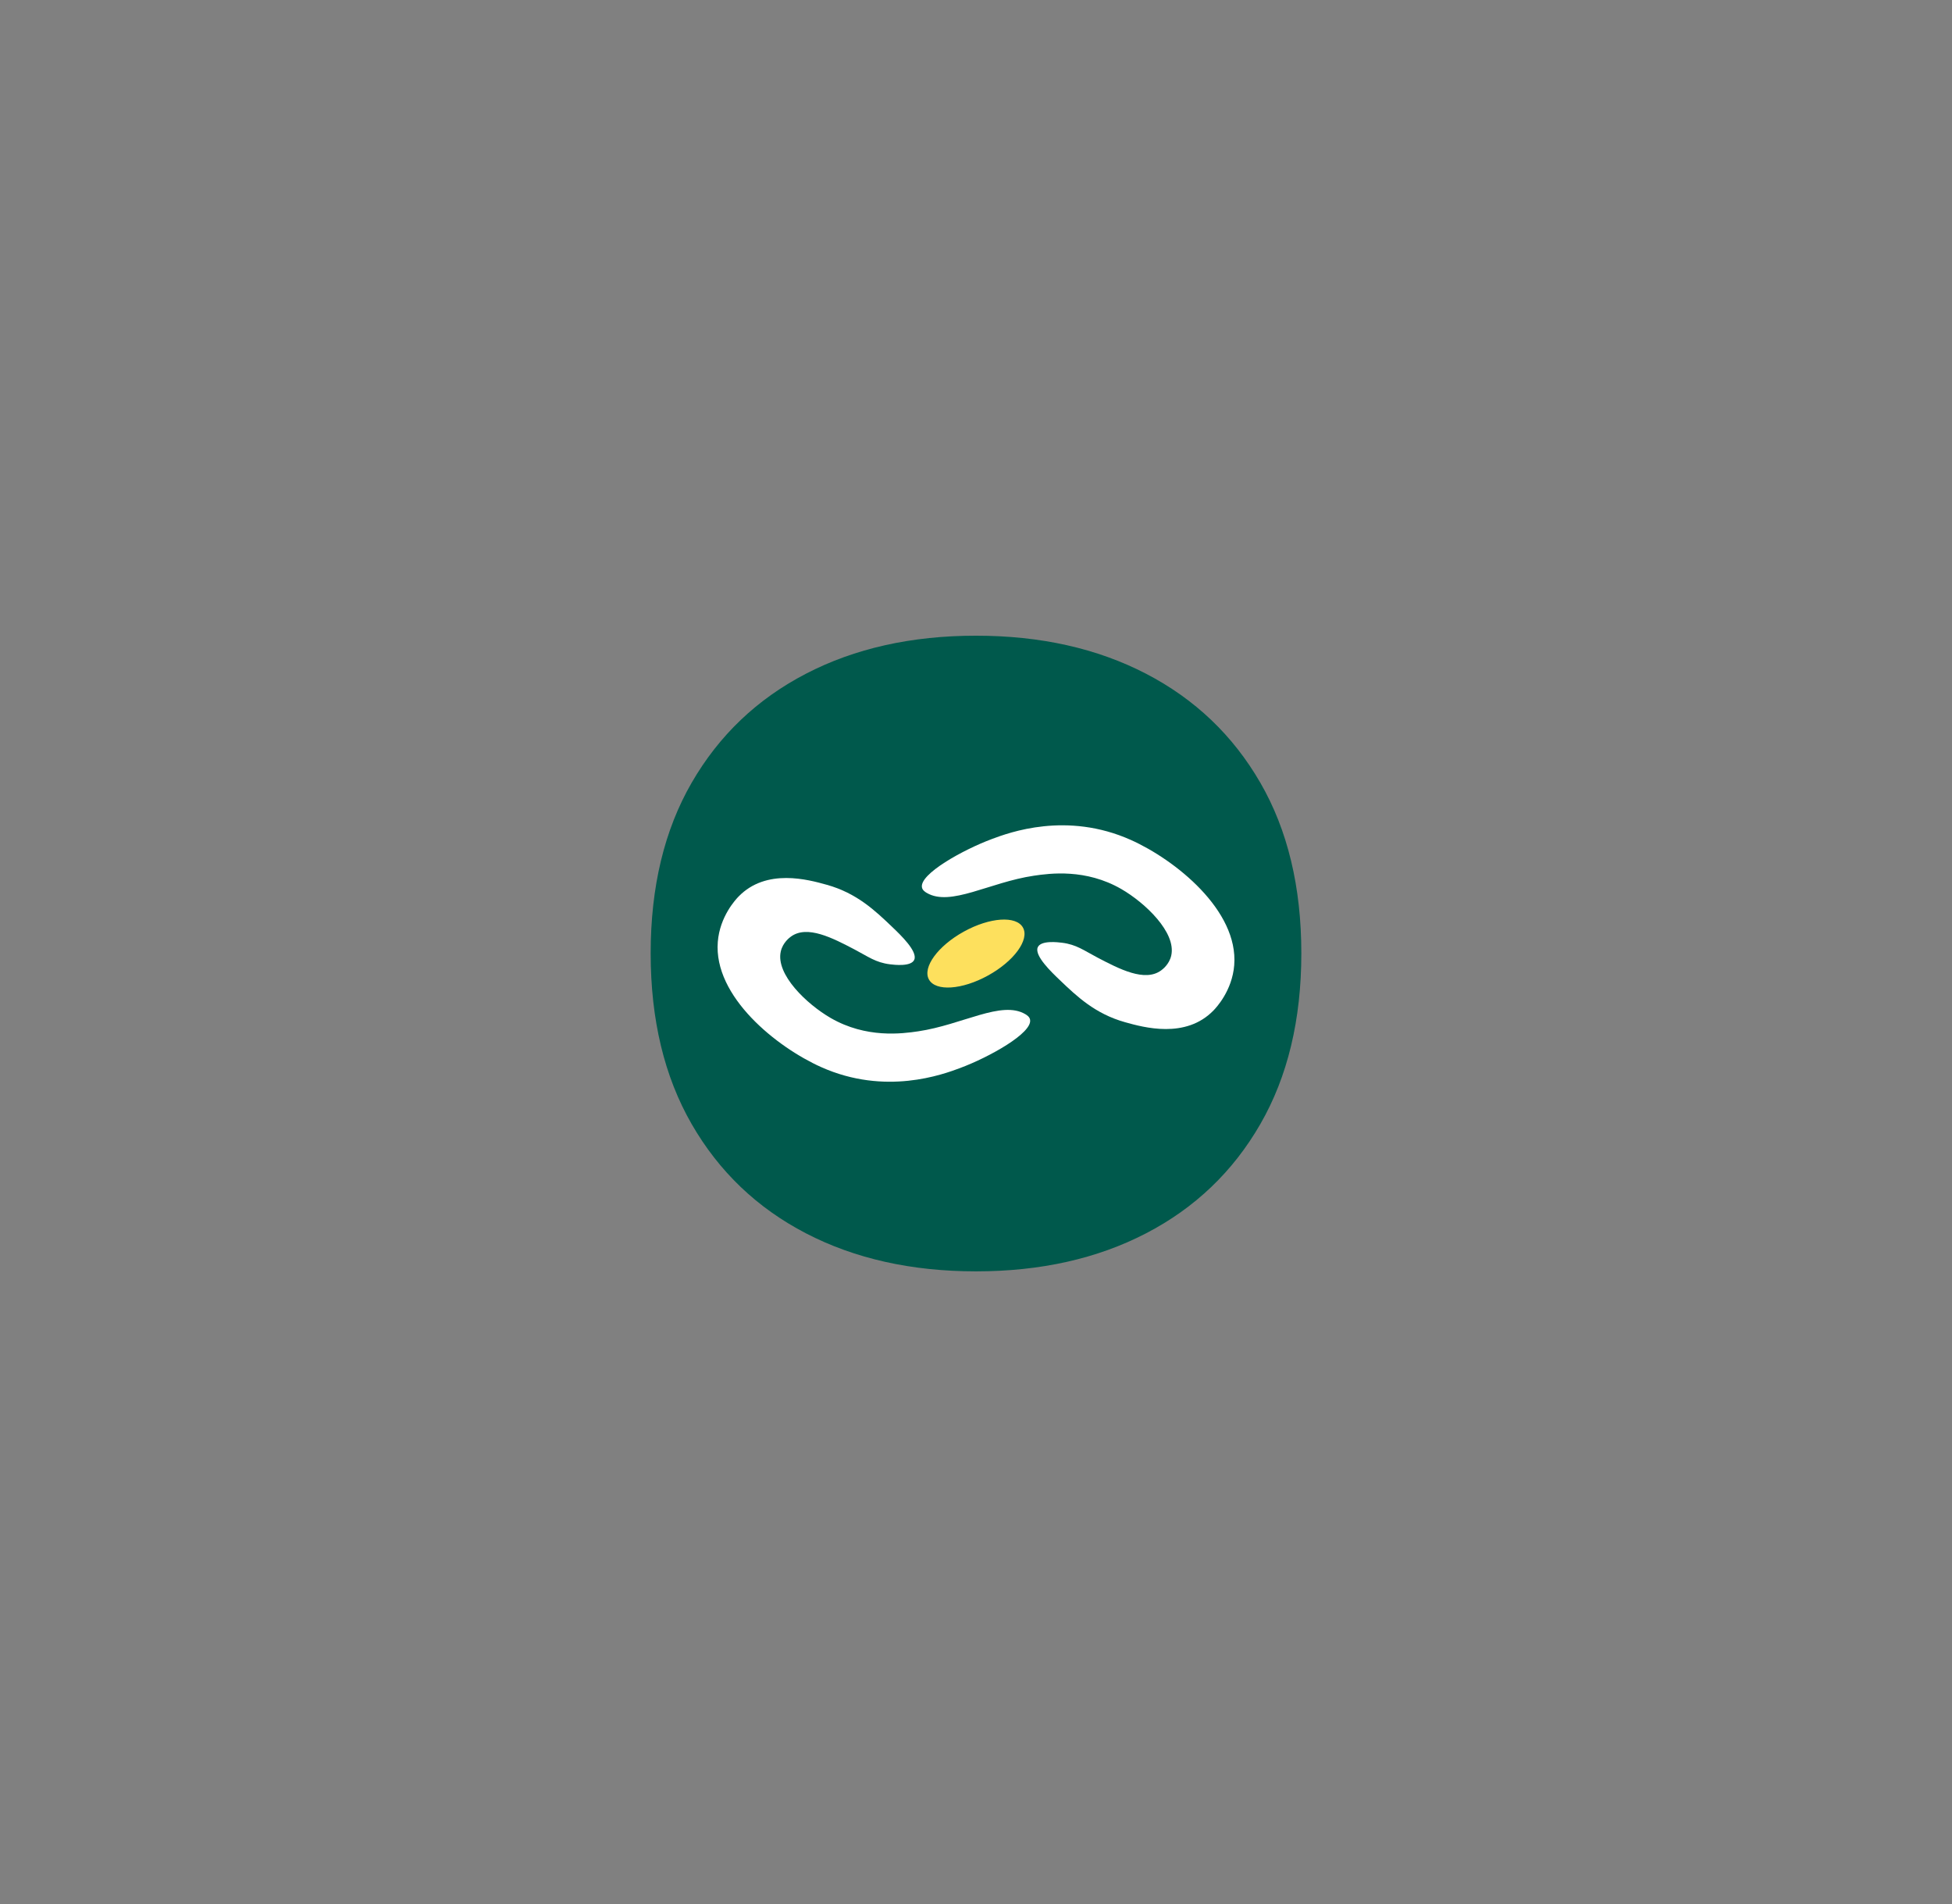<?xml version="1.0" encoding="UTF-8"?>
<svg id="Layer_1" data-name="Layer 1" xmlns="http://www.w3.org/2000/svg" viewBox="0 0 1342.68 1309.44">
  <rect x="0" y="0" width="1342.68" height="1309.44" fill="#808080" stroke="none"/>
  <defs>
    <style>
      .cls-1 {
        fill: #fde05d;
      }

      .cls-2 {
        fill: #fff;
      }

      .cls-3 {
        fill: #00594c;
      }
    </style>
  </defs>
  <path class="cls-3" d="M447.56,655.58c0-45.65,9.4-84.75,28.2-117.29,18.8-32.55,45-57.54,78.62-74.97,33.61-17.44,72.6-26.15,116.96-26.15,44.35,0,83.34,8.72,116.96,26.15,33.61,17.44,59.82,42.43,78.62,74.97,18.8,32.54,28.2,71.64,28.2,117.29,0,45.65-9.4,84.8-28.2,117.45-18.8,32.65-45.01,57.7-78.62,75.13-33.62,17.44-72.61,26.15-116.96,26.15-44.36,0-83.35-8.72-116.96-26.15-33.62-17.44-59.83-42.48-78.62-75.13-18.8-32.65-28.2-71.8-28.2-117.45Z"/>
  <path class="cls-2" d="M682.18,577.02c12.03-4.48,51.46-19.16,95.68,.61,30.32,13.56,74.14,48.35,71.09,86.15-1.41,17.52-12.37,29.17-14.25,31.11-19.15,19.73-48.08,11.64-60.8,8.09-20.63-5.77-33.23-17.81-44.9-28.96-5.86-5.6-17.47-16.69-15.24-22.43,1.98-5.12,14.05-3.61,16.77-3.27,9.92,1.24,14.93,5.26,24.46,10.25,14.88,7.78,32.44,16.95,43.63,8.82,.88-.64,5.63-4.09,7.02-10.28,3.54-15.83-17.91-36.23-34.4-45.75-24.39-14.07-49.05-10.77-60.13-9.13-30.62,4.55-57.27,21.45-73.68,11.8-1.38-.81-2.92-1.95-3.27-3.78-1.79-9.22,28.39-25.92,48.02-33.22Z"/>
  <path class="cls-2" d="M660.51,734.45c-12.03,4.48-51.46,19.16-95.68-.61-30.32-13.56-74.14-48.35-71.09-86.15,1.41-17.52,12.37-29.17,14.25-31.11,19.15-19.73,48.08-11.64,60.8-8.09,20.63,5.77,33.23,17.81,44.9,28.96,5.86,5.6,17.47,16.69,15.24,22.43-1.98,5.12-14.05,3.61-16.77,3.27-9.92-1.24-14.93-5.26-24.46-10.25-14.88-7.78-32.44-16.95-43.63-8.82-.88,.64-5.63,4.09-7.02,10.28-3.54,15.83,17.91,36.23,34.4,45.75,24.39,14.07,49.05,10.77,60.13,9.13,30.62-4.55,57.27-21.45,73.68-11.8,1.38,.81,2.92,1.95,3.27,3.78,1.79,9.22-28.39,25.92-48.02,33.22Z"/>
  <ellipse class="cls-1" cx="671.29" cy="655.82" rx="36.94" ry="17.24" transform="translate(-233.33 406.03) rotate(-28.9)"/>
</svg>